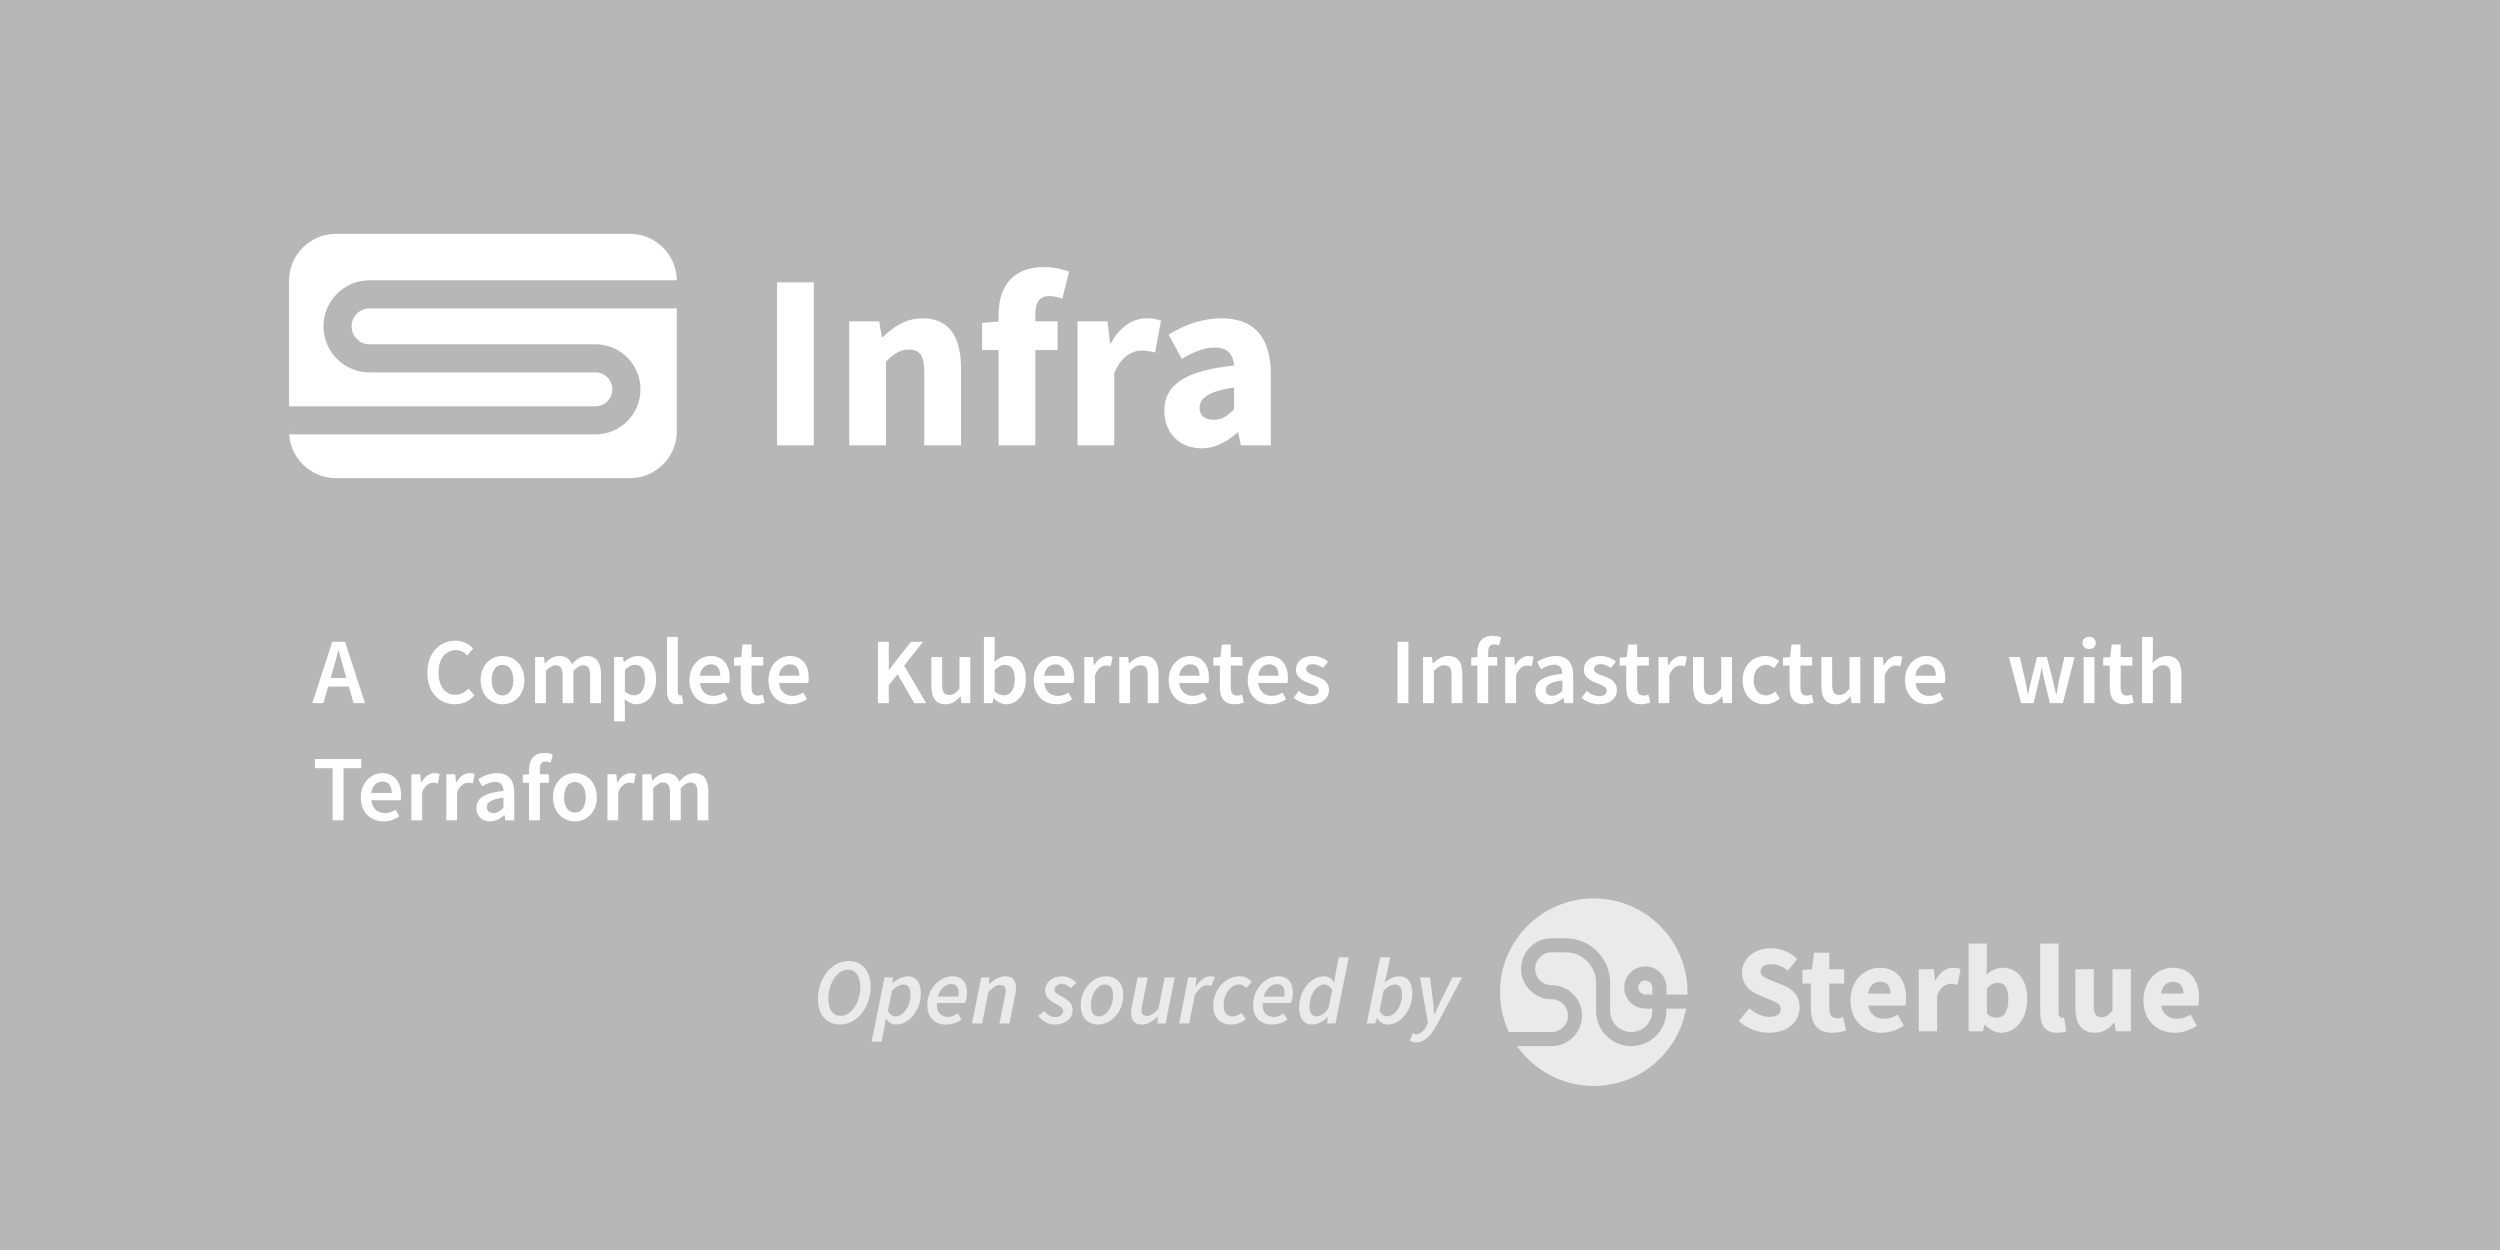 <svg width="320" height="160" viewBox="0 0 320 160" fill="none" xmlns="http://www.w3.org/2000/svg">
<rect width="320" height="160" fill="#B7B7B7"/>
<path d="M42.604 85.824C42.856 84.996 43.084 84.108 43.3 83.232H43.348C43.576 84.096 43.804 84.996 44.056 85.824L44.332 86.784H42.328L42.604 85.824ZM39.976 90H41.392L42.004 87.876H44.644L45.256 90H46.72L44.164 82.152H42.532L39.976 90ZM58.243 90.144C59.251 90.144 60.079 89.736 60.715 89.004L59.971 88.128C59.527 88.608 58.987 88.932 58.291 88.932C56.971 88.932 56.131 87.852 56.131 86.064C56.131 84.3 57.043 83.22 58.327 83.22C58.939 83.22 59.407 83.496 59.815 83.904L60.559 83.004C60.067 82.476 59.275 82.008 58.291 82.008C56.311 82.008 54.703 83.532 54.703 86.1C54.703 88.704 56.263 90.144 58.243 90.144ZM64.317 90.144C65.793 90.144 67.125 89.016 67.125 87.06C67.125 85.092 65.793 83.964 64.317 83.964C62.853 83.964 61.521 85.092 61.521 87.06C61.521 89.016 62.853 90.144 64.317 90.144ZM64.317 89.016C63.453 89.016 62.937 88.236 62.937 87.06C62.937 85.872 63.453 85.092 64.317 85.092C65.181 85.092 65.709 85.872 65.709 87.06C65.709 88.236 65.181 89.016 64.317 89.016ZM68.491 90H69.871V85.884C70.327 85.392 70.747 85.152 71.107 85.152C71.731 85.152 72.019 85.512 72.019 86.484V90H73.399V85.884C73.855 85.392 74.263 85.152 74.635 85.152C75.247 85.152 75.535 85.512 75.535 86.484V90H76.927V86.304C76.927 84.816 76.351 83.964 75.103 83.964C74.359 83.964 73.771 84.42 73.207 85.02C72.931 84.36 72.439 83.964 71.575 83.964C70.843 83.964 70.267 84.384 69.775 84.912H69.727L69.631 84.108H68.491V90ZM78.605 92.328H79.984V90.48L79.948 89.496C80.428 89.904 80.945 90.144 81.46 90.144C82.769 90.144 83.981 88.98 83.981 86.964C83.981 85.14 83.129 83.964 81.665 83.964C81.016 83.964 80.38 84.312 79.888 84.732H79.841L79.745 84.108H78.605V92.328ZM81.172 89.004C80.825 89.004 80.416 88.872 79.984 88.512V85.764C80.441 85.32 80.849 85.104 81.281 85.104C82.168 85.104 82.552 85.8 82.552 86.976C82.552 88.308 81.953 89.004 81.172 89.004ZM86.722 90.144C87.046 90.144 87.286 90.096 87.454 90.024L87.274 88.992C87.166 89.016 87.118 89.016 87.058 89.016C86.914 89.016 86.758 88.896 86.758 88.56V81.528H85.378V88.488C85.378 89.508 85.738 90.144 86.722 90.144ZM91.156 90.144C91.9 90.144 92.608 89.88 93.172 89.508L92.704 88.644C92.272 88.92 91.84 89.076 91.336 89.076C90.388 89.076 89.716 88.476 89.596 87.432H93.34C93.376 87.288 93.4 87.024 93.4 86.76C93.4 85.116 92.56 83.964 90.964 83.964C89.584 83.964 88.252 85.14 88.252 87.06C88.252 89.004 89.524 90.144 91.156 90.144ZM89.584 86.496C89.704 85.548 90.304 85.032 91 85.032C91.804 85.032 92.2 85.584 92.2 86.496H89.584ZM96.677 90.144C97.145 90.144 97.553 90.036 97.877 89.928L97.637 88.908C97.469 88.98 97.229 89.04 97.025 89.04C96.461 89.04 96.197 88.704 96.197 88.008V85.2H97.697V84.108H96.197V82.5H95.045L94.877 84.108L93.965 84.168V85.2H94.805V88.008C94.805 89.28 95.309 90.144 96.677 90.144ZM101.269 90.144C102.013 90.144 102.721 89.88 103.285 89.508L102.817 88.644C102.385 88.92 101.953 89.076 101.449 89.076C100.501 89.076 99.829 88.476 99.709 87.432H103.453C103.489 87.288 103.513 87.024 103.513 86.76C103.513 85.116 102.673 83.964 101.077 83.964C99.697 83.964 98.365 85.14 98.365 87.06C98.365 89.004 99.637 90.144 101.269 90.144ZM99.697 86.496C99.817 85.548 100.417 85.032 101.113 85.032C101.917 85.032 102.313 85.584 102.313 86.496H99.697ZM112.375 90H113.767V87.708L114.895 86.304L117.019 90H118.555L115.735 85.212L118.147 82.152H116.599L113.803 85.716H113.767V82.152H112.375V90ZM121.026 90.144C121.83 90.144 122.406 89.748 122.922 89.136H122.958L123.066 90H124.194V84.108H122.814V88.14C122.37 88.716 122.022 88.956 121.506 88.956C120.87 88.956 120.594 88.596 120.594 87.624V84.108H119.214V87.804C119.214 89.292 119.766 90.144 121.026 90.144ZM128.798 90.144C130.106 90.144 131.318 88.98 131.318 86.952C131.318 85.14 130.466 83.964 128.99 83.964C128.39 83.964 127.778 84.264 127.286 84.696L127.322 83.712V81.528H125.942V90H127.034L127.154 89.376H127.19C127.682 89.868 128.258 90.144 128.798 90.144ZM128.51 89.004C128.162 89.004 127.742 88.872 127.322 88.512V85.764C127.778 85.32 128.186 85.104 128.618 85.104C129.506 85.104 129.89 85.8 129.89 86.976C129.89 88.308 129.29 89.004 128.51 89.004ZM135.224 90.144C135.968 90.144 136.676 89.88 137.24 89.508L136.772 88.644C136.34 88.92 135.908 89.076 135.404 89.076C134.456 89.076 133.784 88.476 133.664 87.432H137.408C137.444 87.288 137.468 87.024 137.468 86.76C137.468 85.116 136.628 83.964 135.032 83.964C133.652 83.964 132.32 85.14 132.32 87.06C132.32 89.004 133.592 90.144 135.224 90.144ZM133.652 86.496C133.772 85.548 134.372 85.032 135.068 85.032C135.872 85.032 136.268 85.584 136.268 86.496H133.652ZM138.786 90H140.166V86.4C140.526 85.512 141.09 85.188 141.558 85.188C141.81 85.188 141.966 85.224 142.17 85.284L142.41 84.084C142.23 84 142.038 83.964 141.738 83.964C141.114 83.964 140.49 84.384 140.07 85.152H140.022L139.926 84.108H138.786V90ZM143.263 90H144.643V85.884C145.135 85.404 145.471 85.152 145.987 85.152C146.635 85.152 146.911 85.512 146.911 86.484V90H148.291V86.304C148.291 84.816 147.739 83.964 146.479 83.964C145.675 83.964 145.075 84.384 144.547 84.9H144.499L144.403 84.108H143.263V90ZM152.498 90.144C153.242 90.144 153.95 89.88 154.514 89.508L154.046 88.644C153.614 88.92 153.182 89.076 152.678 89.076C151.73 89.076 151.058 88.476 150.938 87.432H154.682C154.718 87.288 154.742 87.024 154.742 86.76C154.742 85.116 153.902 83.964 152.306 83.964C150.926 83.964 149.594 85.14 149.594 87.06C149.594 89.004 150.866 90.144 152.498 90.144ZM150.926 86.496C151.046 85.548 151.646 85.032 152.342 85.032C153.146 85.032 153.542 85.584 153.542 86.496H150.926ZM158.018 90.144C158.486 90.144 158.894 90.036 159.218 89.928L158.978 88.908C158.81 88.98 158.57 89.04 158.366 89.04C157.802 89.04 157.538 88.704 157.538 88.008V85.2H159.038V84.108H157.538V82.5H156.386L156.218 84.108L155.306 84.168V85.2H156.146V88.008C156.146 89.28 156.65 90.144 158.018 90.144ZM162.611 90.144C163.355 90.144 164.063 89.88 164.627 89.508L164.159 88.644C163.727 88.92 163.295 89.076 162.791 89.076C161.843 89.076 161.171 88.476 161.051 87.432H164.795C164.831 87.288 164.855 87.024 164.855 86.76C164.855 85.116 164.015 83.964 162.419 83.964C161.039 83.964 159.707 85.14 159.707 87.06C159.707 89.004 160.979 90.144 162.611 90.144ZM161.039 86.496C161.159 85.548 161.759 85.032 162.455 85.032C163.259 85.032 163.655 85.584 163.655 86.496H161.039ZM167.817 90.144C169.305 90.144 170.109 89.328 170.109 88.32C170.109 87.216 169.221 86.832 168.417 86.532C167.781 86.304 167.193 86.124 167.193 85.656C167.193 85.284 167.469 85.008 168.057 85.008C168.525 85.008 168.945 85.212 169.353 85.512L169.989 84.672C169.509 84.3 168.849 83.964 168.033 83.964C166.713 83.964 165.885 84.696 165.885 85.728C165.885 86.712 166.761 87.156 167.541 87.444C168.165 87.684 168.801 87.9 168.801 88.392C168.801 88.8 168.501 89.1 167.865 89.1C167.265 89.1 166.761 88.848 166.233 88.44L165.585 89.328C166.161 89.796 167.013 90.144 167.817 90.144ZM178.885 90H180.277V82.152H178.885V90ZM182.151 90H183.531V85.884C184.023 85.404 184.359 85.152 184.875 85.152C185.523 85.152 185.799 85.512 185.799 86.484V90H187.179V86.304C187.179 84.816 186.627 83.964 185.367 83.964C184.563 83.964 183.963 84.384 183.435 84.9H183.387L183.291 84.108H182.151V90ZM189.106 90H190.486V85.2H191.638V84.108H190.486V83.472C190.486 82.788 190.75 82.476 191.23 82.476C191.434 82.476 191.662 82.524 191.878 82.62L192.142 81.588C191.878 81.48 191.482 81.384 191.062 81.384C189.67 81.384 189.106 82.272 189.106 83.496V84.108L188.314 84.168V85.2H189.106V90ZM192.675 90H194.055V86.4C194.415 85.512 194.979 85.188 195.447 85.188C195.699 85.188 195.855 85.224 196.059 85.284L196.299 84.084C196.119 84 195.927 83.964 195.627 83.964C195.003 83.964 194.379 84.384 193.959 85.152H193.911L193.815 84.108H192.675V90ZM198.263 90.144C198.959 90.144 199.559 89.796 200.087 89.352H200.135L200.231 90H201.371V86.508C201.371 84.864 200.639 83.964 199.175 83.964C198.239 83.964 197.399 84.324 196.751 84.732L197.255 85.656C197.783 85.344 198.335 85.08 198.911 85.08C199.715 85.08 199.967 85.608 199.991 86.232C197.567 86.496 196.523 87.156 196.523 88.416C196.523 89.448 197.231 90.144 198.263 90.144ZM198.707 89.064C198.215 89.064 197.855 88.836 197.855 88.308C197.855 87.72 198.383 87.3 199.991 87.096V88.416C199.547 88.824 199.187 89.064 198.707 89.064ZM204.666 90.144C206.154 90.144 206.958 89.328 206.958 88.32C206.958 87.216 206.07 86.832 205.266 86.532C204.63 86.304 204.042 86.124 204.042 85.656C204.042 85.284 204.318 85.008 204.906 85.008C205.374 85.008 205.794 85.212 206.202 85.512L206.838 84.672C206.358 84.3 205.698 83.964 204.882 83.964C203.562 83.964 202.734 84.696 202.734 85.728C202.734 86.712 203.61 87.156 204.39 87.444C205.014 87.684 205.65 87.9 205.65 88.392C205.65 88.8 205.35 89.1 204.714 89.1C204.114 89.1 203.61 88.848 203.082 88.44L202.434 89.328C203.01 89.796 203.862 90.144 204.666 90.144ZM210.032 90.144C210.5 90.144 210.908 90.036 211.232 89.928L210.992 88.908C210.824 88.98 210.584 89.04 210.38 89.04C209.816 89.04 209.552 88.704 209.552 88.008V85.2H211.052V84.108H209.552V82.5H208.4L208.232 84.108L207.32 84.168V85.2H208.16V88.008C208.16 89.28 208.664 90.144 210.032 90.144ZM212.292 90H213.672V86.4C214.032 85.512 214.596 85.188 215.064 85.188C215.316 85.188 215.472 85.224 215.676 85.284L215.916 84.084C215.736 84 215.544 83.964 215.244 83.964C214.62 83.964 213.996 84.384 213.576 85.152H213.528L213.432 84.108H212.292V90ZM218.521 90.144C219.325 90.144 219.901 89.748 220.417 89.136H220.453L220.561 90H221.689V84.108H220.309V88.14C219.865 88.716 219.517 88.956 219.001 88.956C218.365 88.956 218.089 88.596 218.089 87.624V84.108H216.709V87.804C216.709 89.292 217.261 90.144 218.521 90.144ZM225.897 90.144C226.569 90.144 227.265 89.904 227.817 89.424L227.253 88.512C226.917 88.788 226.497 89.016 226.041 89.016C225.117 89.016 224.469 88.236 224.469 87.06C224.469 85.872 225.129 85.092 226.077 85.092C226.449 85.092 226.749 85.248 227.061 85.524L227.733 84.624C227.301 84.252 226.761 83.964 226.005 83.964C224.433 83.964 223.053 85.092 223.053 87.06C223.053 89.016 224.289 90.144 225.897 90.144ZM230.938 90.144C231.406 90.144 231.814 90.036 232.138 89.928L231.898 88.908C231.73 88.98 231.49 89.04 231.286 89.04C230.722 89.04 230.458 88.704 230.458 88.008V85.2H231.958V84.108H230.458V82.5H229.306L229.138 84.108L228.226 84.168V85.2H229.066V88.008C229.066 89.28 229.57 90.144 230.938 90.144ZM234.95 90.144C235.754 90.144 236.33 89.748 236.846 89.136H236.882L236.99 90H238.118V84.108H236.738V88.14C236.294 88.716 235.946 88.956 235.43 88.956C234.794 88.956 234.518 88.596 234.518 87.624V84.108H233.138V87.804C233.138 89.292 233.69 90.144 234.95 90.144ZM239.866 90H241.246V86.4C241.606 85.512 242.17 85.188 242.638 85.188C242.89 85.188 243.046 85.224 243.25 85.284L243.49 84.084C243.31 84 243.118 83.964 242.818 83.964C242.194 83.964 241.57 84.384 241.15 85.152H241.102L241.006 84.108H239.866V90ZM246.746 90.144C247.49 90.144 248.198 89.88 248.762 89.508L248.294 88.644C247.862 88.92 247.43 89.076 246.926 89.076C245.978 89.076 245.306 88.476 245.186 87.432H248.93C248.966 87.288 248.99 87.024 248.99 86.76C248.99 85.116 248.15 83.964 246.554 83.964C245.174 83.964 243.842 85.14 243.842 87.06C243.842 89.004 245.114 90.144 246.746 90.144ZM245.174 86.496C245.294 85.548 245.894 85.032 246.59 85.032C247.394 85.032 247.79 85.584 247.79 86.496H245.174ZM258.703 90H260.287L260.959 87.264C261.091 86.712 261.199 86.16 261.307 85.536H261.355C261.487 86.16 261.583 86.7 261.715 87.252L262.399 90H264.043L265.543 84.108H264.247L263.539 87.168C263.431 87.732 263.335 88.284 263.227 88.86H263.179C263.047 88.284 262.927 87.732 262.783 87.168L262.003 84.108H260.743L259.975 87.168C259.831 87.72 259.711 88.284 259.603 88.86H259.555C259.447 88.284 259.363 87.732 259.243 87.168L258.535 84.108H257.143L258.703 90ZM266.708 90H268.088V84.108H266.708V90ZM267.404 83.076C267.896 83.076 268.256 82.752 268.256 82.296C268.256 81.828 267.896 81.504 267.404 81.504C266.912 81.504 266.552 81.828 266.552 82.296C266.552 82.752 266.912 83.076 267.404 83.076ZM271.925 90.144C272.393 90.144 272.801 90.036 273.125 89.928L272.885 88.908C272.717 88.98 272.477 89.04 272.273 89.04C271.709 89.04 271.445 88.704 271.445 88.008V85.2H272.945V84.108H271.445V82.5H270.293L270.125 84.108L269.213 84.168V85.2H270.053V88.008C270.053 89.28 270.557 90.144 271.925 90.144ZM274.185 90H275.565V85.884C276.057 85.404 276.393 85.152 276.909 85.152C277.557 85.152 277.833 85.512 277.833 86.484V90H279.213V86.304C279.213 84.816 278.661 83.964 277.401 83.964C276.597 83.964 276.009 84.384 275.517 84.852L275.565 83.712V81.528H274.185V90ZM42.58 105H43.972V98.328H46.24V97.152H40.312V98.328H42.58V105ZM49.091 105.144C49.835 105.144 50.543 104.88 51.107 104.508L50.639 103.644C50.207 103.92 49.775 104.076 49.271 104.076C48.323 104.076 47.651 103.476 47.531 102.432H51.275C51.311 102.288 51.335 102.024 51.335 101.76C51.335 100.116 50.495 98.964 48.899 98.964C47.519 98.964 46.187 100.14 46.187 102.06C46.187 104.004 47.459 105.144 49.091 105.144ZM47.519 101.496C47.639 100.548 48.239 100.032 48.935 100.032C49.739 100.032 50.135 100.584 50.135 101.496H47.519ZM52.653 105H54.033V101.4C54.393 100.512 54.957 100.188 55.425 100.188C55.677 100.188 55.833 100.224 56.037 100.284L56.277 99.084C56.097 99 55.905 98.964 55.605 98.964C54.981 98.964 54.357 99.384 53.937 100.152H53.889L53.793 99.108H52.653V105ZM57.13 105H58.51V101.4C58.87 100.512 59.434 100.188 59.902 100.188C60.154 100.188 60.31 100.224 60.514 100.284L60.754 99.084C60.574 99 60.382 98.964 60.082 98.964C59.458 98.964 58.834 99.384 58.414 100.152H58.366L58.27 99.108H57.13V105ZM62.718 105.144C63.414 105.144 64.014 104.796 64.542 104.352H64.59L64.686 105H65.826V101.508C65.826 99.864 65.094 98.964 63.63 98.964C62.694 98.964 61.854 99.324 61.206 99.732L61.71 100.656C62.238 100.344 62.79 100.08 63.366 100.08C64.17 100.08 64.422 100.608 64.446 101.232C62.022 101.496 60.978 102.156 60.978 103.416C60.978 104.448 61.686 105.144 62.718 105.144ZM63.162 104.064C62.67 104.064 62.31 103.836 62.31 103.308C62.31 102.72 62.838 102.3 64.446 102.096V103.416C64.002 103.824 63.642 104.064 63.162 104.064ZM67.718 105H69.098V100.2H70.25V99.108H69.098V98.472C69.098 97.788 69.362 97.476 69.842 97.476C70.046 97.476 70.274 97.524 70.49 97.62L70.754 96.588C70.49 96.48 70.094 96.384 69.674 96.384C68.282 96.384 67.718 97.272 67.718 98.496V99.108L66.926 99.168V100.2H67.718V105ZM73.581 105.144C75.057 105.144 76.389 104.016 76.389 102.06C76.389 100.092 75.057 98.964 73.581 98.964C72.117 98.964 70.785 100.092 70.785 102.06C70.785 104.016 72.117 105.144 73.581 105.144ZM73.581 104.016C72.717 104.016 72.201 103.236 72.201 102.06C72.201 100.872 72.717 100.092 73.581 100.092C74.445 100.092 74.973 100.872 74.973 102.06C74.973 103.236 74.445 104.016 73.581 104.016ZM77.755 105H79.135V101.4C79.495 100.512 80.059 100.188 80.527 100.188C80.779 100.188 80.935 100.224 81.139 100.284L81.379 99.084C81.199 99 81.007 98.964 80.707 98.964C80.083 98.964 79.459 99.384 79.039 100.152H78.991L78.895 99.108H77.755V105ZM82.231 105H83.612V100.884C84.067 100.392 84.487 100.152 84.847 100.152C85.472 100.152 85.76 100.512 85.76 101.484V105H87.139V100.884C87.596 100.392 88.004 100.152 88.376 100.152C88.987 100.152 89.275 100.512 89.275 101.484V105H90.668V101.304C90.668 99.816 90.091 98.964 88.844 98.964C88.1 98.964 87.511 99.42 86.948 100.02C86.671 99.36 86.18 98.964 85.316 98.964C84.584 98.964 84.007 99.384 83.516 99.912H83.468L83.371 99.108H82.231V105Z" fill="white"/>
<path fill-rule="evenodd" clip-rule="evenodd" d="M86.632 39.477V55.202C86.632 58.516 83.946 61.202 80.632 61.202L43 61.202C39.686 61.202 37 58.516 37 55.202V55.004C37 55.207 37.01 55.409 37.03 55.607H76.21C79.397 55.607 81.98 53.023 81.98 49.837C81.98 46.65 79.397 44.066 76.21 44.066H47.299C46.031 44.066 45.004 43.038 45.004 41.771C45.004 40.504 46.031 39.477 47.299 39.477H86.632ZM86.632 35.877C86.601 32.589 83.927 29.934 80.632 29.934H43C39.686 29.934 37 32.62 37 35.934V52.007H76.21C77.408 52.007 78.38 51.035 78.38 49.837C78.38 48.638 77.408 47.666 76.21 47.666H47.299C44.043 47.666 41.404 45.027 41.404 41.771C41.404 38.516 44.043 35.877 47.299 35.877H86.632Z" fill="white"/>
<path d="M99.464 57H104.168V36.136H99.464V57ZM108.705 57H113.409V46.28C114.433 45.288 115.169 44.744 116.353 44.744C117.697 44.744 118.305 45.448 118.305 47.752V57H123.009V47.144C123.009 43.176 121.537 40.744 118.081 40.744C115.937 40.744 114.337 41.864 112.993 43.144H112.865L112.545 41.128H108.705V57ZM127.818 57H132.522V44.808H135.37V41.128H132.522V40.168C132.522 38.536 133.194 37.896 134.345 37.896C134.858 37.896 135.434 38.024 135.978 38.216L136.842 34.76C136.138 34.504 134.986 34.184 133.674 34.184C129.386 34.184 127.818 36.936 127.818 40.296V41.16L125.706 41.32V44.808H127.818V57ZM137.924 57H142.628V47.784C143.46 45.64 144.932 44.872 146.116 44.872C146.788 44.872 147.268 44.968 147.844 45.128L148.612 41.064C148.164 40.872 147.62 40.744 146.724 40.744C145.092 40.744 143.364 41.768 142.212 43.912H142.084L141.764 41.128H137.924V57ZM153.768 57.384C155.56 57.384 157.032 56.552 158.376 55.368H158.504L158.824 57H162.664V47.912C162.664 43.048 160.424 40.744 156.36 40.744C153.864 40.744 151.592 41.608 149.576 42.824L151.272 45.928C152.808 45.032 154.12 44.488 155.464 44.488C157.192 44.488 157.864 45.384 157.96 46.792C151.688 47.432 149.032 49.256 149.032 52.584C149.032 55.272 150.856 57.384 153.768 57.384ZM155.368 53.736C154.248 53.736 153.544 53.256 153.544 52.232C153.544 51.016 154.632 50.056 157.96 49.608V52.392C157.128 53.224 156.424 53.736 155.368 53.736Z" fill="white"/>
<path d="M107.528 131.144C109.724 131.144 111.44 128.9 111.44 126.308C111.44 124.28 110.384 123.008 108.608 123.008C106.424 123.008 104.696 125.252 104.696 127.844C104.696 129.872 105.764 131.144 107.528 131.144ZM107.6 130.028C106.544 130.028 106.028 129.14 106.028 127.748C106.028 125.924 107.144 124.124 108.536 124.124C109.592 124.124 110.12 125.012 110.12 126.404C110.12 128.228 108.992 130.028 107.6 130.028ZM113.378 130.376H113.402C113.69 130.832 114.158 131.144 114.71 131.144C116.33 131.144 117.866 129.368 117.866 127.112C117.866 125.732 117.23 124.964 116.186 124.964C115.514 124.964 114.842 125.336 114.278 125.828H114.242L114.266 125.108H113.222L111.566 133.328H112.85L113.186 131.576L113.378 130.376ZM115.658 126.02C116.198 126.02 116.546 126.428 116.546 127.28C116.546 128.804 115.622 130.088 114.626 130.088C114.254 130.088 113.906 129.884 113.654 129.392L114.158 126.872C114.602 126.296 115.202 126.02 115.658 126.02ZM118.693 128.648C118.693 130.232 119.653 131.144 121.057 131.144C121.897 131.144 122.593 130.856 123.073 130.52L122.593 129.692C122.269 129.932 121.813 130.16 121.393 130.16C120.505 130.16 119.809 129.632 119.941 128.384H123.529C123.613 128.192 123.781 127.652 123.781 127.136C123.781 125.912 123.277 124.964 121.909 124.964C120.361 124.964 118.693 126.452 118.693 128.648ZM120.049 127.568C120.337 126.56 121.045 125.96 121.753 125.96C122.473 125.96 122.713 126.476 122.713 127.052C122.713 127.244 122.689 127.412 122.653 127.568H120.049ZM124.42 131H125.716L126.508 126.98C127.132 126.344 127.588 126.068 127.996 126.068C128.5 126.068 128.74 126.32 128.74 126.824C128.74 127.004 128.692 127.172 128.644 127.448L127.924 131H129.208L129.952 127.28C130.024 126.968 130.048 126.728 130.048 126.452C130.048 125.504 129.64 124.964 128.656 124.964C127.912 124.964 127.252 125.408 126.628 125.936H126.58L126.64 125.108H125.596L124.42 131ZM134.961 131.144C136.317 131.144 137.301 130.4 137.301 129.26C137.301 128.54 136.869 128.072 135.993 127.604C135.489 127.316 134.985 127.112 134.985 126.68C134.985 126.272 135.381 125.936 135.921 125.936C136.389 125.936 136.749 126.188 137.049 126.488L137.769 125.804C137.313 125.324 136.689 124.964 135.921 124.964C134.745 124.964 133.773 125.732 133.773 126.8C133.773 127.508 134.253 128 135.033 128.432C135.777 128.84 136.089 129.044 136.089 129.416C136.089 129.848 135.609 130.184 135.057 130.184C134.529 130.184 134.049 129.896 133.665 129.392L132.897 130.016C133.341 130.688 134.217 131.144 134.961 131.144ZM140.53 131.144C142.15 131.144 143.782 129.608 143.782 127.364C143.782 125.888 142.906 124.964 141.574 124.964C139.966 124.964 138.334 126.488 138.334 128.744C138.334 130.208 139.21 131.144 140.53 131.144ZM140.674 130.1C139.99 130.1 139.63 129.584 139.63 128.696C139.63 127.196 140.506 126.008 141.442 126.008C142.114 126.008 142.474 126.512 142.474 127.4C142.474 128.912 141.61 130.1 140.674 130.1ZM150.363 125.108H149.079L148.287 129.128C147.699 129.752 147.231 130.04 146.835 130.04C146.343 130.04 146.103 129.788 146.103 129.284C146.103 129.104 146.139 128.936 146.199 128.66L146.907 125.108H145.623L144.879 128.828C144.819 129.128 144.783 129.38 144.783 129.656C144.783 130.592 145.203 131.144 146.187 131.144C146.895 131.144 147.567 130.688 148.155 130.16H148.203L148.155 131H149.199L150.363 125.108ZM150.928 131H152.224L152.92 127.436C153.4 126.536 153.964 126.104 154.516 126.104C154.72 126.104 154.924 126.128 155.068 126.2L155.5 125.072C155.344 125 155.164 124.964 154.912 124.964C154.204 124.964 153.556 125.516 153.088 126.248H153.04L153.148 125.108H152.104L150.928 131ZM157.546 131.144C158.434 131.144 159.034 130.784 159.478 130.46L158.926 129.644C158.626 129.884 158.266 130.1 157.81 130.1C157.018 130.1 156.622 129.584 156.622 128.696C156.622 127.232 157.546 126.008 158.602 126.008C158.998 126.008 159.238 126.152 159.514 126.464L160.234 125.684C159.91 125.3 159.406 124.964 158.686 124.964C156.85 124.964 155.302 126.632 155.302 128.744C155.302 130.268 156.25 131.144 157.546 131.144ZM160.4 128.648C160.4 130.232 161.36 131.144 162.764 131.144C163.604 131.144 164.3 130.856 164.78 130.52L164.3 129.692C163.976 129.932 163.52 130.16 163.1 130.16C162.212 130.16 161.516 129.632 161.648 128.384H165.236C165.32 128.192 165.488 127.652 165.488 127.136C165.488 125.912 164.984 124.964 163.616 124.964C162.068 124.964 160.4 126.452 160.4 128.648ZM161.756 127.568C162.044 126.56 162.752 125.96 163.46 125.96C164.18 125.96 164.42 126.476 164.42 127.052C164.42 127.244 164.396 127.412 164.36 127.568H161.756ZM170.783 125.744H170.747C170.495 125.276 170.027 124.964 169.451 124.964C167.819 124.964 166.283 126.74 166.283 128.996C166.283 130.376 166.931 131.144 167.963 131.144C168.635 131.144 169.355 130.76 169.907 130.184H169.943L169.883 131H170.939L172.643 122.528H171.359L170.951 124.616L170.783 125.744ZM168.491 130.088C167.951 130.088 167.615 129.68 167.615 128.816C167.615 127.304 168.527 126.02 169.523 126.02C169.883 126.02 170.255 126.236 170.519 126.74L170.039 129.092C169.547 129.8 168.995 130.088 168.491 130.088ZM176.02 131L176.271 130.316H176.296C176.56 130.82 177.04 131.144 177.628 131.144C179.248 131.144 180.784 129.368 180.784 127.112C180.784 125.72 180.148 124.964 179.104 124.964C178.456 124.964 177.808 125.3 177.256 125.744H177.232L177.52 124.616L177.94 122.528H176.656L174.952 131H176.02ZM178.576 126.02C179.116 126.02 179.464 126.428 179.464 127.28C179.464 128.804 178.54 130.088 177.544 130.088C177.172 130.088 176.824 129.872 176.572 129.368L177.076 126.872C177.52 126.296 178.12 126.02 178.576 126.02ZM181.196 133.424C182.372 133.424 183.104 132.596 183.836 131.312L187.148 125.108H185.9L184.436 128.084C184.16 128.636 183.872 129.296 183.608 129.848H183.56C183.536 129.296 183.476 128.612 183.416 128.084L183.044 125.108H181.76L182.78 130.94L182.6 131.3C182.276 131.96 181.784 132.392 181.28 132.392C181.124 132.392 180.968 132.344 180.848 132.272L180.44 133.208C180.668 133.34 181.004 133.424 181.196 133.424Z" fill="white" fill-opacity="0.7"/>
<path d="M226.416 132.192C228.912 132.192 230.352 130.688 230.352 128.96C230.352 127.488 229.552 126.64 228.288 126.128L226.944 125.584C226.048 125.216 225.36 124.992 225.36 124.352C225.36 123.76 225.872 123.408 226.688 123.408C227.52 123.408 228.16 123.712 228.848 124.24L230.048 122.752C229.152 121.856 227.888 121.376 226.688 121.376C224.512 121.376 222.976 122.752 222.976 124.48C222.976 126 224 126.896 225.072 127.328L226.432 127.904C227.344 128.288 227.936 128.496 227.936 129.152C227.936 129.776 227.456 130.16 226.48 130.16C225.616 130.16 224.656 129.712 223.904 129.072L222.56 130.688C223.616 131.68 225.056 132.192 226.416 132.192ZM234.534 132.192C235.302 132.192 235.878 132.032 236.294 131.904L235.926 130.192C235.718 130.272 235.43 130.352 235.174 130.352C234.549 130.352 234.15 129.984 234.15 129.088V125.904H236.054V124.064H234.15V121.952H232.198L231.926 124.064L230.71 124.16V125.904H231.798V129.12C231.798 130.96 232.566 132.192 234.534 132.192ZM240.873 132.192C241.817 132.192 242.873 131.856 243.689 131.296L242.905 129.872C242.329 130.224 241.785 130.4 241.193 130.4C240.137 130.4 239.337 129.872 239.129 128.72H243.881C243.929 128.528 243.977 128.096 243.977 127.68C243.977 125.52 242.857 123.872 240.601 123.872C238.697 123.872 236.857 125.456 236.857 128.032C236.857 130.656 238.601 132.192 240.873 132.192ZM239.113 127.168C239.273 126.16 239.913 125.664 240.649 125.664C241.593 125.664 241.977 126.288 241.977 127.168H239.113ZM245.603 132H247.955V127.392C248.371 126.32 249.107 125.936 249.699 125.936C250.035 125.936 250.275 125.984 250.563 126.064L250.947 124.032C250.723 123.936 250.451 123.872 250.003 123.872C249.187 123.872 248.323 124.384 247.747 125.456H247.683L247.523 124.064H245.603V132ZM256.138 132.192C257.85 132.192 259.482 130.624 259.482 127.888C259.482 125.456 258.282 123.872 256.362 123.872C255.626 123.872 254.874 124.208 254.266 124.752L254.33 123.536V120.784H251.978V132H253.818L254.01 131.152H254.074C254.698 131.84 255.434 132.192 256.138 132.192ZM255.594 130.272C255.194 130.272 254.746 130.144 254.33 129.76V126.512C254.778 126.016 255.21 125.792 255.69 125.792C256.634 125.792 257.066 126.512 257.066 127.936C257.066 129.568 256.41 130.272 255.594 130.272ZM263.309 132.192C263.837 132.192 264.237 132.112 264.493 132L264.205 130.256C264.077 130.288 264.013 130.288 263.917 130.288C263.725 130.288 263.501 130.128 263.501 129.632V120.784H261.149V129.536C261.149 131.136 261.693 132.192 263.309 132.192ZM268.112 132.192C269.2 132.192 269.936 131.696 270.608 130.896H270.656L270.832 132H272.752V124.064H270.4V129.312C269.936 129.936 269.584 130.192 268.992 130.192C268.304 130.192 268 129.824 268 128.688V124.064H265.648V128.992C265.648 130.976 266.384 132.192 268.112 132.192ZM278.373 132.192C279.317 132.192 280.373 131.856 281.189 131.296L280.405 129.872C279.829 130.224 279.285 130.4 278.693 130.4C277.637 130.4 276.837 129.872 276.629 128.72H281.381C281.429 128.528 281.477 128.096 281.477 127.68C281.477 125.52 280.357 123.872 278.101 123.872C276.197 123.872 274.357 125.456 274.357 128.032C274.357 130.656 276.101 132.192 278.373 132.192ZM276.613 127.168C276.773 126.16 277.413 125.664 278.149 125.664C279.093 125.664 279.477 126.288 279.477 127.168H276.613Z" fill="white" fill-opacity="0.7"/>
<path d="M215.996 127.3C215.999 127.2 216 127.1 216 127C216 120.373 210.627 115 204 115C197.373 115 192 120.373 192 127C192 128.824 192.407 130.552 193.135 132.1H198.6C199.76 132.1 200.7 131.16 200.7 130C200.7 128.84 199.76 127.9 198.6 127.9C196.446 127.9 194.7 126.154 194.7 124C194.7 121.846 196.446 120.1 198.6 120.1H200.4C203.548 120.1 206.1 122.652 206.1 125.8V129.4C206.1 130.891 207.309 132.1 208.8 132.1C210.291 132.1 211.5 130.891 211.5 129.4V129.1H210.6C209.109 129.1 207.9 127.891 207.9 126.4C207.9 124.909 209.109 123.7 210.6 123.7C212.091 123.7 213.3 124.909 213.3 126.4V127.3H215.996Z" fill="white" fill-opacity="0.7"/>
<path d="M215.817 129.1H213.3V129.4C213.3 131.885 211.285 133.9 208.8 133.9C206.315 133.9 204.3 131.885 204.3 129.4V125.8C204.3 123.646 202.554 121.9 200.4 121.9H198.6C197.44 121.9 196.5 122.84 196.5 124C196.5 125.16 197.44 126.1 198.6 126.1C200.754 126.1 202.5 127.846 202.5 130C202.5 132.154 200.754 133.9 198.6 133.9H194.181C196.353 136.985 199.941 139 204 139C209.911 139 214.824 134.726 215.817 129.1Z" fill="white" fill-opacity="0.7"/>
<path d="M211.5 126.4V127.3H210.6C210.103 127.3 209.7 126.897 209.7 126.4C209.7 125.903 210.103 125.5 210.6 125.5C211.097 125.5 211.5 125.903 211.5 126.4Z" fill="white" fill-opacity="0.7"/>
</svg>
